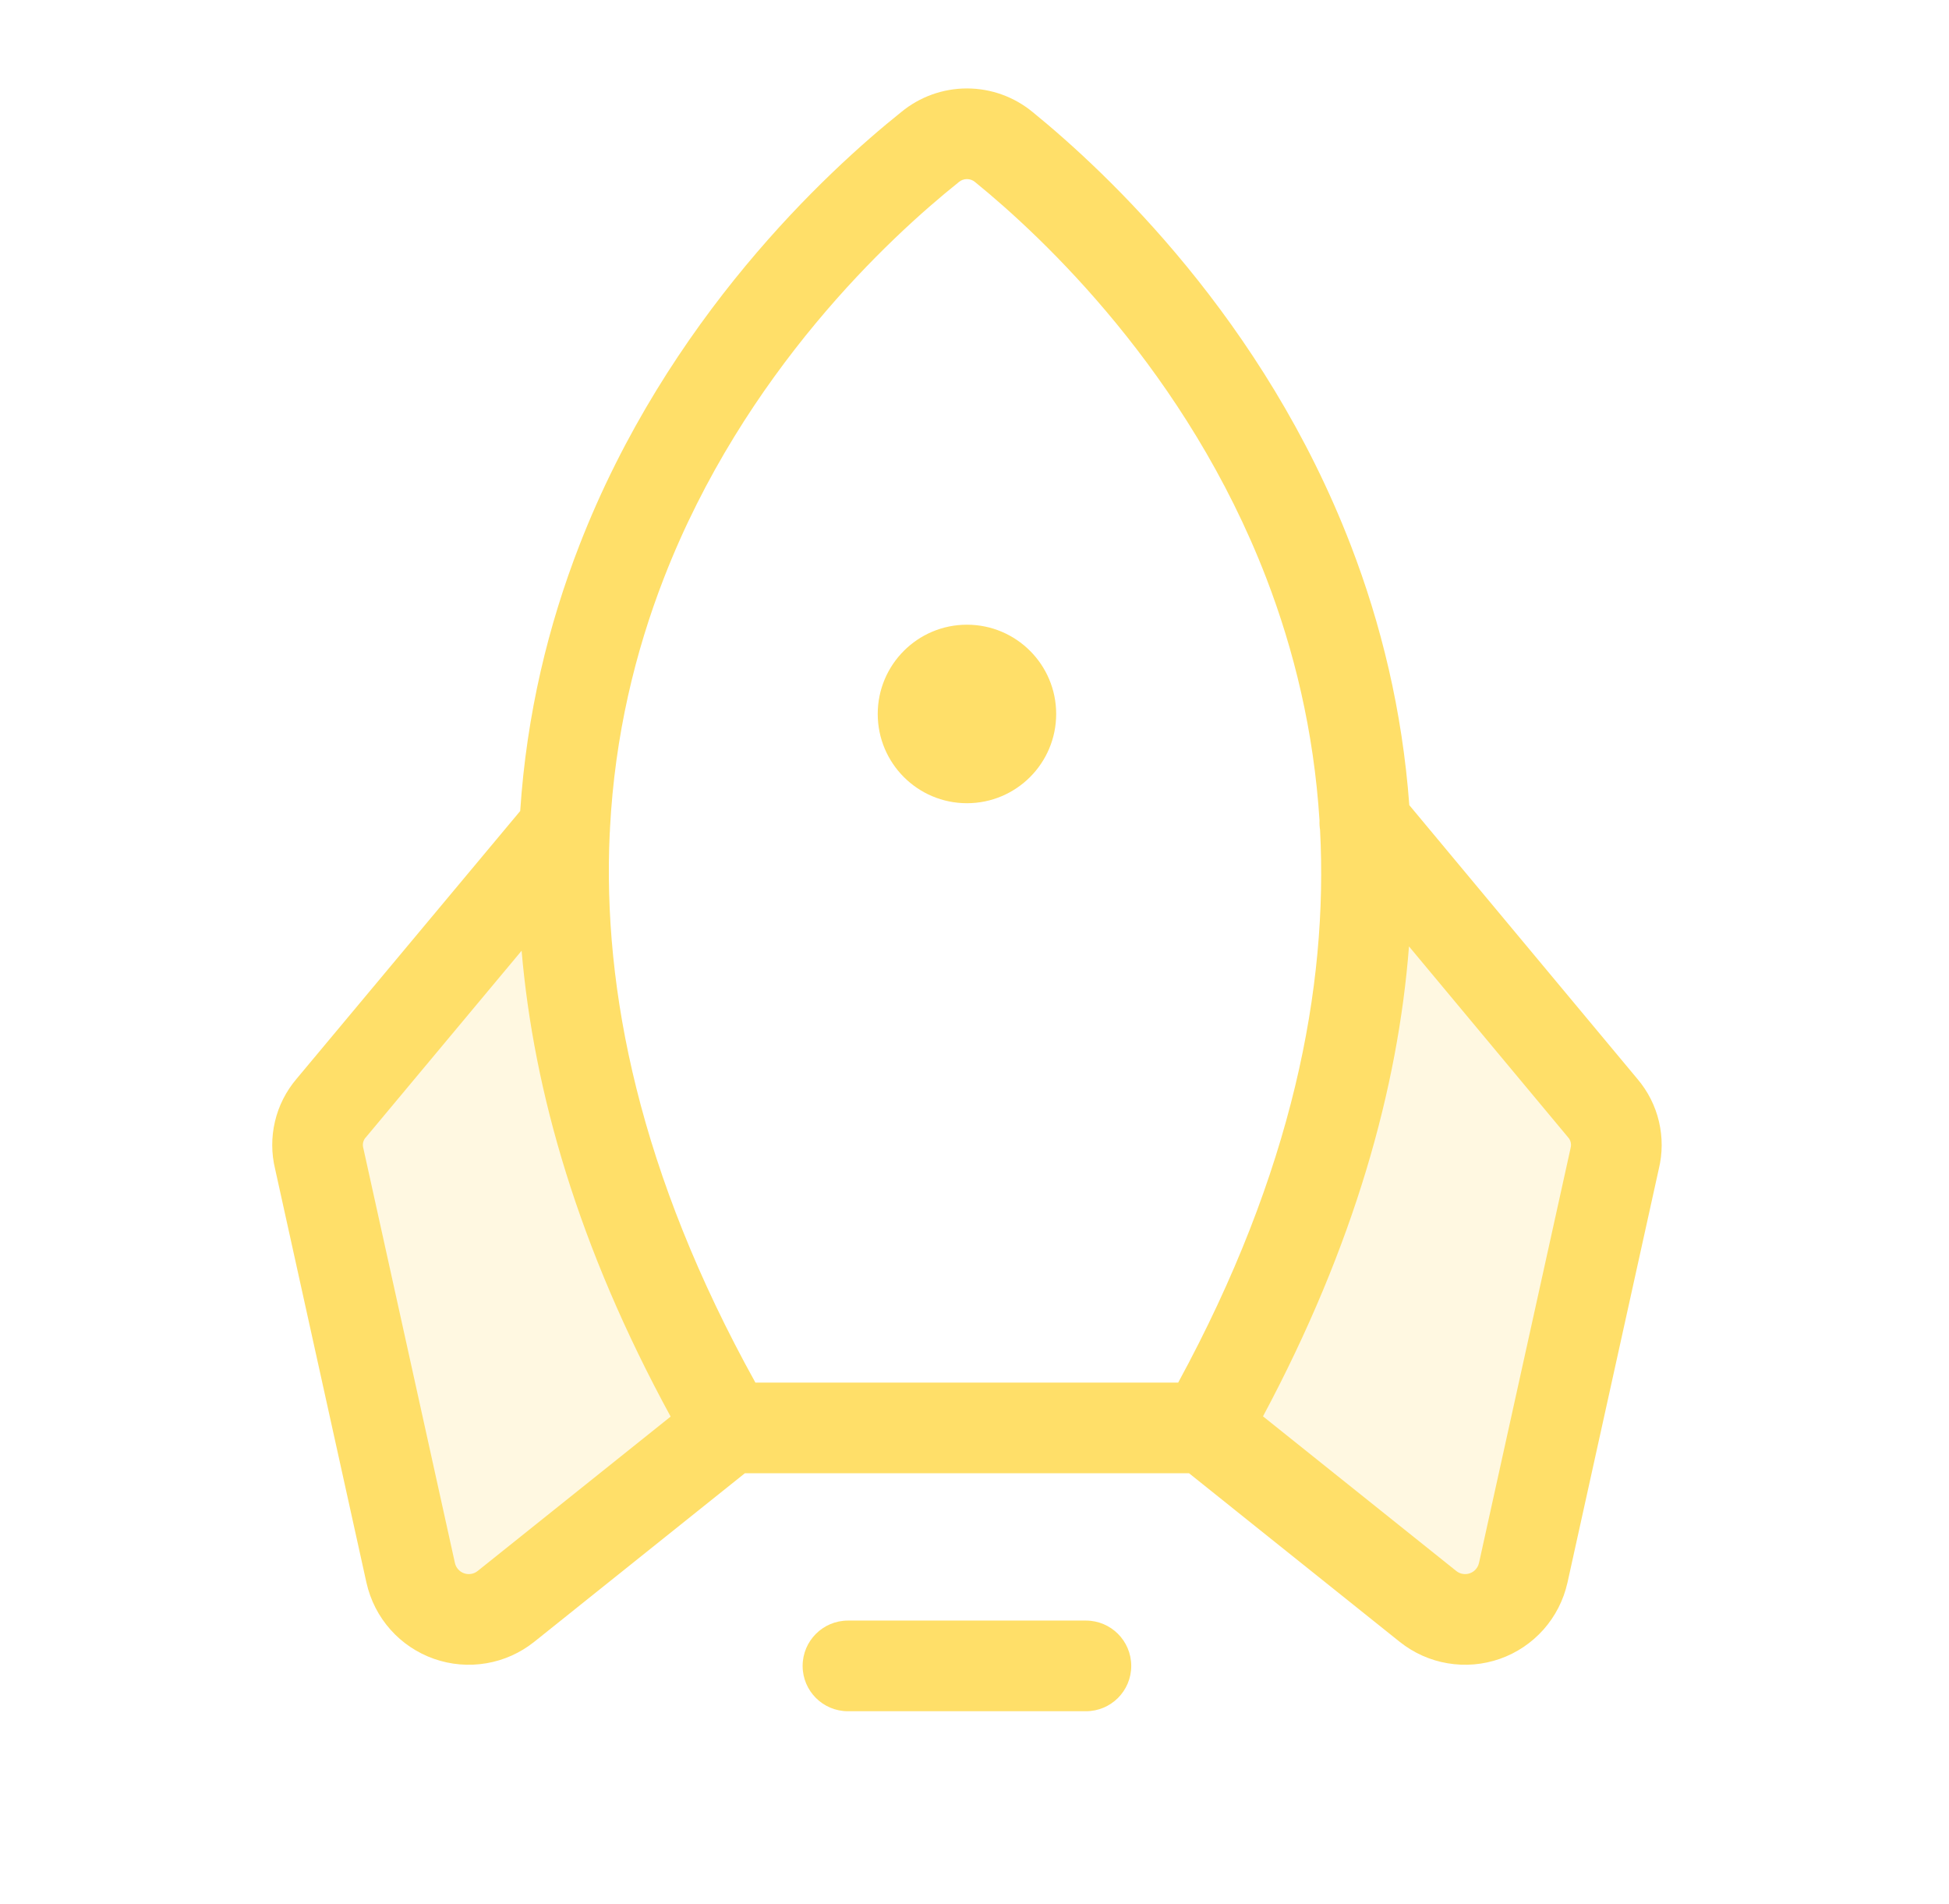 <svg width="43" height="42" viewBox="0 0 43 42" fill="none" xmlns="http://www.w3.org/2000/svg">
<path opacity="0.2" fill-rule="evenodd" clip-rule="evenodd" d="M35.262 24.347L30.111 18.162C30.308 21.952 29.372 26.365 26.485 31.402L31.407 35.339C31.582 35.478 31.789 35.57 32.01 35.607C32.23 35.643 32.457 35.622 32.667 35.547C32.877 35.471 33.065 35.343 33.212 35.175C33.359 35.007 33.46 34.803 33.507 34.585L35.525 25.463C35.573 25.27 35.575 25.067 35.529 24.873C35.484 24.679 35.392 24.499 35.262 24.347ZM7.306 24.446L12.458 18.277C12.261 22.067 13.196 26.48 16.083 31.5L11.162 35.438C10.988 35.577 10.781 35.669 10.562 35.706C10.342 35.744 10.117 35.724 9.907 35.651C9.697 35.577 9.509 35.451 9.361 35.285C9.213 35.118 9.11 34.917 9.062 34.7L7.044 25.561C6.995 25.368 6.993 25.166 7.039 24.972C7.085 24.777 7.176 24.597 7.306 24.446Z" fill="#FFDF69"/>
<path fill-rule="evenodd" clip-rule="evenodd" d="M19.881 2.474C20.29 2.136 20.803 1.951 21.333 1.951C21.865 1.951 22.38 2.137 22.789 2.477C24.398 3.787 27.881 7.036 29.805 12.038C30.466 13.755 30.938 15.667 31.093 17.762L36.125 23.801C36.356 24.072 36.52 24.395 36.601 24.742C36.682 25.087 36.681 25.445 36.597 25.789L34.582 34.915L34.581 34.918C34.495 35.301 34.313 35.656 34.053 35.949C33.792 36.242 33.462 36.464 33.092 36.594C32.721 36.724 32.325 36.758 31.938 36.692C31.551 36.627 31.188 36.464 30.881 36.219L30.881 36.219L26.233 32.5H16.434L11.786 36.219L11.786 36.219C11.479 36.464 11.116 36.627 10.729 36.692C10.342 36.758 9.945 36.724 9.575 36.594C9.205 36.464 8.874 36.242 8.614 35.949C8.353 35.656 8.172 35.301 8.086 34.918L8.085 34.915L6.07 25.789C5.986 25.445 5.985 25.087 6.066 24.742C6.147 24.395 6.311 24.072 6.542 23.8L11.477 17.891C11.619 15.742 12.101 13.784 12.783 12.029C14.726 7.025 18.253 3.777 19.881 2.474ZM29.124 18.308C29.113 18.239 29.109 18.169 29.112 18.1C28.986 16.12 28.547 14.337 27.939 12.756C26.19 8.211 23 5.227 21.522 4.024L21.512 4.016L21.513 4.016C21.462 3.974 21.399 3.951 21.333 3.951C21.268 3.951 21.204 3.974 21.154 4.016L21.138 4.03C19.645 5.224 16.412 8.207 14.647 12.753C14.015 14.38 13.565 16.222 13.458 18.272C13.458 18.308 13.456 18.345 13.452 18.381C13.292 21.841 14.11 25.89 16.666 30.5H25.994C28.517 25.857 29.305 21.784 29.124 18.308ZM34.593 25.086L31.086 20.878C30.843 24.005 29.882 27.47 27.865 31.245L32.13 34.657C32.171 34.69 32.22 34.712 32.272 34.72C32.325 34.729 32.378 34.725 32.428 34.707C32.478 34.69 32.523 34.66 32.558 34.62C32.593 34.581 32.618 34.533 32.629 34.482L32.63 34.481L34.647 25.346C34.649 25.336 34.651 25.327 34.653 25.317C34.663 25.279 34.663 25.239 34.654 25.2C34.645 25.162 34.627 25.126 34.602 25.096L34.592 25.086L34.593 25.086ZM11.508 20.973L8.074 25.087L8.065 25.096L8.065 25.096C8.04 25.126 8.021 25.162 8.012 25.2C8.003 25.239 8.004 25.279 8.013 25.317C8.016 25.327 8.018 25.336 8.02 25.346L10.037 34.481L10.037 34.482C10.049 34.533 10.074 34.581 10.109 34.62C10.144 34.66 10.189 34.69 10.239 34.707C10.289 34.725 10.342 34.729 10.395 34.72C10.447 34.712 10.496 34.69 10.537 34.657L14.796 31.25C12.759 27.513 11.774 24.078 11.508 20.973ZM17.708 36.75C17.708 36.198 18.156 35.75 18.708 35.75H23.958C24.511 35.75 24.958 36.198 24.958 36.75C24.958 37.303 24.511 37.75 23.958 37.75H18.708C18.156 37.75 17.708 37.303 17.708 36.75ZM23.302 15.75C23.302 16.837 22.421 17.719 21.333 17.719C20.246 17.719 19.365 16.837 19.365 15.75C19.365 14.663 20.246 13.781 21.333 13.781C22.421 13.781 23.302 14.663 23.302 15.75Z" fill="#FFDF69"/>
</svg>
